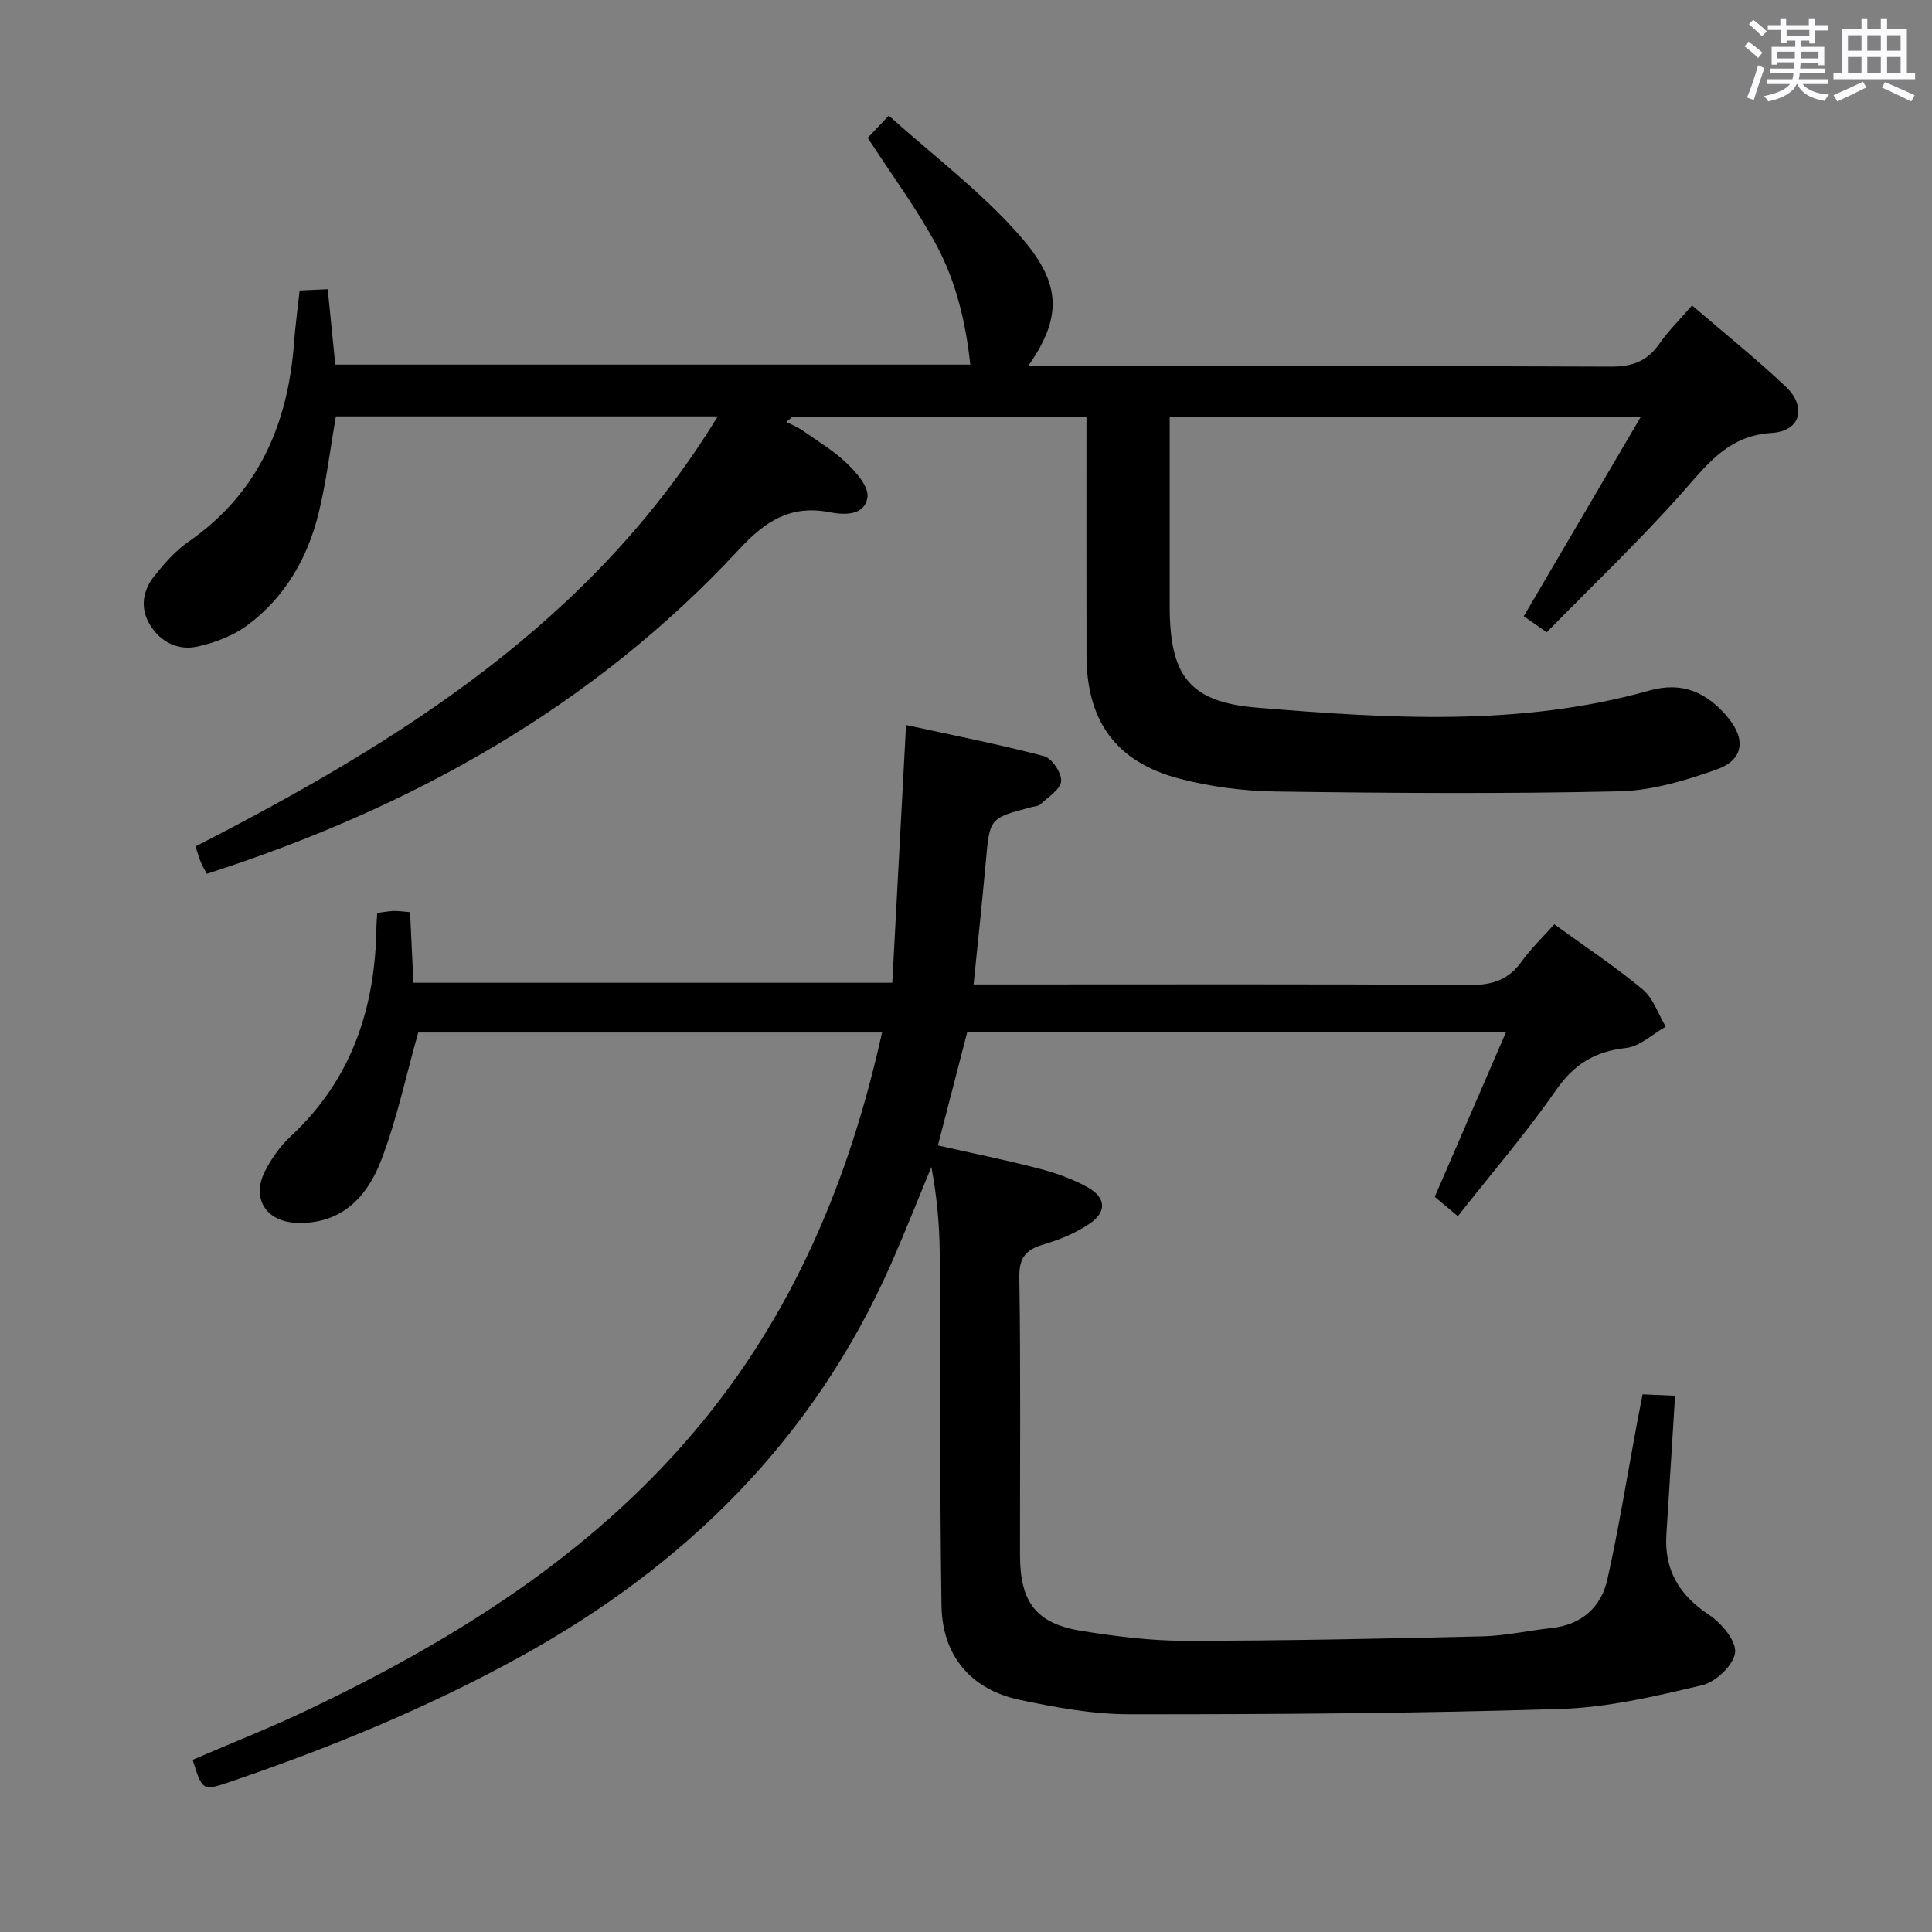 <svg enable-background="new 0 0 400 400" viewBox="0 0 400 400" xmlns="http://www.w3.org/2000/svg"><rect x="0" y="0" width="400" height="400" fill="#808080" stroke="none"/><path d="m361.2 9.6.8-1c.9.7 1.9 1.4 2.9 2.3l-.9 1.1c-1-1-2-1.8-2.8-2.4zm.5 10.6c.9-2.1 1.6-4.3 2.3-6.7.4.2.8.4 1.3.6-.7 2.1-1.5 4.3-2.2 6.6zm.4-15.2.9-.9c1 .8 2 1.6 2.8 2.4l-1 1c-.9-.9-1.8-1.7-2.7-2.5zm12.5-1.2h1.2v1.4h2.7v1.1h-2.7v2.7h-1.2v-.6h-1.8v1.3h4.9v3.8h-1.2v-.5h-3.7c0 .4-.1.9-.1 1.2h5.1v1h-5.2c0 .5-.1.9-.2 1.2h6v1h-5.2c1.1 1.3 2.9 2 5.5 2.2-.4.4-.7.8-.9 1.3-2.9-.5-4.8-1.6-5.7-3.5h-.1c-.8 1.7-2.7 2.9-5.9 3.6-.2-.4-.6-.8-.9-1.1 2.8-.6 4.6-1.4 5.4-2.5h-4.8v-1h5.3c.1-.3.2-.7.2-1.2h-4.9v-1h5c0-.4 0-.8.1-1.3h-3.5v.5h-1.2v-3.7h4.9v-1.3h-1.8v.5h-1.2v-2.7h-2.7v-1h2.6v-1.4h1.2v1.4h4.7v-1.4zm-6.6 8.3h3.6c0-.4 0-.9 0-1.4h-3.6zm1.9-4.6h4.7v-1.3h-4.7zm6.6 3.2h-3.7v1.4h3.7z" fill="#fbfafc"/><path d="m385.3 3.8h1.3v2.2h2.8v-2.2h1.3v2.2h4.1v9.1h1.7v1.3h-16.9v-1.3h1.7v-9.1h4.1v-2.2zm.4 13.1.7 1.2c-1.8.9-3.8 1.9-6 2.9-.2-.4-.5-.8-.8-1.3 2.3-1 4.3-1.9 6.1-2.8zm-3.1-6.4h2.8v-3.2h-2.8zm0 4.6h2.8v-3.3h-2.8zm4-4.6h2.8v-3.2h-2.8zm0 4.6h2.8v-3.3h-2.8zm3.7 1.9c2.1.9 4.1 1.8 6.1 2.7l-.7 1.3c-2.2-1.1-4.2-2-6.1-2.9zm3.2-9.7h-2.8v3.2h2.8v-3.1zm-2.8 7.8h2.8v-3.3h-2.8z" fill="#fbfafc"/><g fill="#010000"><path d="m311.84 213.6c-38 0-74.62 0-111.56 0-2.01 7.76-3.99 15.42-6.1 23.55 7.16 1.62 14.11 3.01 20.96 4.8 3.5.91 7.02 2.16 10.15 3.93 3.71 2.09 3.85 5.06.34 7.44-2.82 1.92-6.13 3.31-9.42 4.28-3.68 1.08-5.24 2.58-5.17 6.84.3 19.16.12 38.33.14 57.49.01 9.88 3.36 14.26 12.95 15.77 7.04 1.11 14.21 2.02 21.32 2.01 20.48-.01 40.95-.43 61.43-.92 4.79-.11 9.55-1.2 14.33-1.72 6.26-.68 10.3-4.31 11.59-10.12 2.38-10.66 4.1-21.47 6.11-32.22.36-1.92.74-3.83 1.17-6.05 2.44.11 4.53.2 6.72.3-.61 9.85-1.18 19.27-1.79 28.69-.48 7.39 2.65 12.58 8.83 16.67 2.57 1.7 5.67 5.38 5.4 7.81-.28 2.55-3.99 6.07-6.78 6.74-9.64 2.29-19.49 4.62-29.32 4.93-29.78.93-59.59 1.12-89.4 1.1-7.56 0-15.22-1.42-22.66-2.99-10.04-2.12-15.99-9.13-16.15-19.45-.38-24.32-.2-48.65-.37-72.98-.04-5.91-.59-11.81-1.73-17.89-2.8 6.76-5.47 13.57-8.43 20.26-15.99 36.14-42.5 62.32-76.8 81.2-19.13 10.54-39.22 18.77-59.85 25.8-5.83 1.99-5.85 1.94-7.86-4.52 8.13-3.51 16.43-6.77 24.45-10.62 29.96-14.34 57.79-31.76 79.51-57.45 20.18-23.87 31.96-51.76 38.77-82.51-32.68 0-64.9 0-96.03 0-2.6 9.2-4.46 18.14-7.71 26.55-2.94 7.61-8.33 13.29-17.67 12.84-6.18-.3-9.2-5.11-6.33-10.71 1.34-2.62 3.15-5.18 5.3-7.18 12.68-11.78 17.55-26.66 17.76-43.48.01-.81.09-1.62.16-2.77 1.22-.16 2.31-.37 3.41-.41.98-.03 1.97.13 3.39.24.23 4.8.45 9.55.69 14.62h99.15c.92-17.22 1.85-34.57 2.85-53.36 9.49 2.07 19.1 3.96 28.56 6.44 1.63.43 3.68 3.5 3.55 5.18-.14 1.72-2.7 3.28-4.3 4.8-.43.4-1.24.41-1.87.58-8.69 2.29-8.62 2.29-9.42 11.23-.74 8.26-1.64 16.5-2.54 25.48h6.37c32.16 0 64.33-.1 96.49.11 4.62.03 7.91-1.12 10.6-4.85 1.91-2.65 4.31-4.96 6.77-7.72 6.34 4.6 12.58 8.73 18.3 13.49 2.21 1.84 3.22 5.1 4.77 7.72-2.73 1.53-5.34 4.08-8.2 4.4-6.41.71-10.76 3.31-14.5 8.71-6.23 8.97-13.4 17.3-20.34 26.12-1.99-1.67-3.37-2.83-4.78-4.01 4.85-11.22 9.63-22.27 14.79-34.19z"/><path d="m320.23 130.9c-2.17-1.51-3.51-2.45-4.75-3.32 7.98-13.59 15.84-26.98 24.22-41.26-33.32 0-65.16 0-97.53 0v33.56 5.5c0 14.4 3.92 19.96 18.06 21.13 27.18 2.24 54.5 4 81.3-3.55 6.91-1.95 12.04.53 16.25 5.63 3.76 4.56 3.15 8.77-2.35 10.72-6.49 2.3-13.44 4.38-20.24 4.53-23.61.53-47.24.37-70.85.04-6.74-.09-13.65-.96-20.16-2.67-13.16-3.45-19.21-11.96-19.23-25.53-.03-16.31-.01-32.62-.01-49.31-20.51 0-40.74 0-60.97 0-.39.33-.78.67-1.17 1 1.12.57 2.31 1.03 3.33 1.74 3.14 2.19 6.47 4.2 9.21 6.83 1.96 1.88 4.55 4.84 4.26 6.96-.54 3.94-4.84 3.73-7.82 3.15-8.09-1.57-13.33 1.83-18.74 7.67-30.27 32.63-67.86 53.56-110.21 67.19-.37-.69-.87-1.49-1.23-2.35-.38-.9-.64-1.86-1.12-3.32 42.32-21.7 82.16-46.5 108.12-89.03-26.78 0-52.85 0-79.06 0-1.18 6.76-1.97 13.51-3.58 20.05-2.27 9.27-6.95 17.37-14.68 23.15-2.94 2.2-6.72 3.63-10.34 4.44-3.97.89-7.61-.81-9.84-4.41-2.18-3.52-1.57-7.15.88-10.22 2.05-2.57 4.31-5.17 6.99-7.02 14.42-10 20.64-24.22 21.9-41.17.26-3.48.74-6.94 1.17-10.89 1.78-.08 3.53-.16 5.81-.26.53 5.23 1.03 10.28 1.57 15.61h131.47c-.94-8.66-2.9-17.03-6.92-24.56-4.05-7.59-9.24-14.56-14.32-22.39.87-.92 2.18-2.3 4.37-4.6 9.19 8.27 18.99 15.64 26.93 24.64 8.36 9.47 9.5 16.48 1.9 27.23h5.68c38.33 0 76.65-.08 114.98.1 4.45.02 7.55-1.14 10.07-4.77 1.88-2.71 4.28-5.05 6.75-7.9 6.65 5.72 13.25 11.01 19.38 16.8 4.42 4.18 3.09 9.23-2.83 9.59-8.55.51-12.81 5.76-17.84 11.5-9.08 10.36-19.12 19.87-28.81 29.77z"/></g></svg>